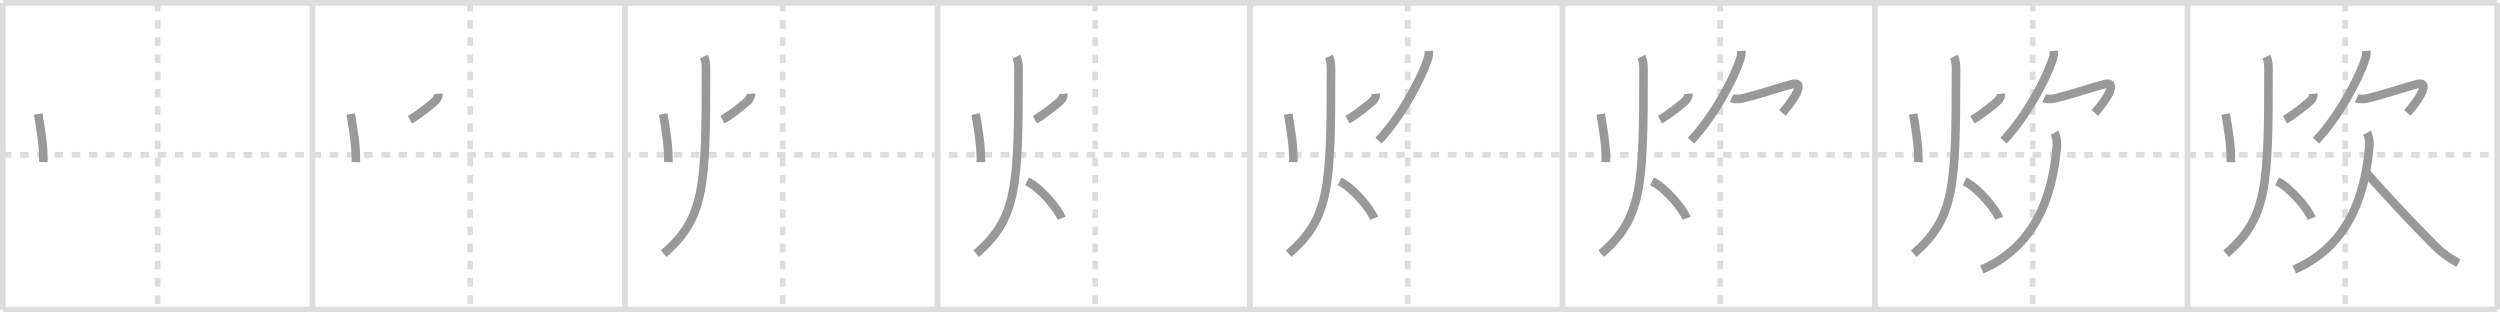 <svg width="872px" height="109px" viewBox="0 0 872 109" xmlns="http://www.w3.org/2000/svg" xmlns:xlink="http://www.w3.org/1999/xlink" xml:space="preserve" version="1.1" baseProfile="full">
<line x1="1" y1="1" x2="871" y2="1" style="stroke:#ddd;stroke-width:2"></line>
<line x1="1" y1="1" x2="1" y2="108" style="stroke:#ddd;stroke-width:2"></line>
<line x1="1" y1="108" x2="871" y2="108" style="stroke:#ddd;stroke-width:2"></line>
<line x1="871" y1="1" x2="871" y2="108" style="stroke:#ddd;stroke-width:2"></line>
<line x1="109" y1="1" x2="109" y2="108" style="stroke:#ddd;stroke-width:2"></line>
<line x1="218" y1="1" x2="218" y2="108" style="stroke:#ddd;stroke-width:2"></line>
<line x1="327" y1="1" x2="327" y2="108" style="stroke:#ddd;stroke-width:2"></line>
<line x1="436" y1="1" x2="436" y2="108" style="stroke:#ddd;stroke-width:2"></line>
<line x1="545" y1="1" x2="545" y2="108" style="stroke:#ddd;stroke-width:2"></line>
<line x1="654" y1="1" x2="654" y2="108" style="stroke:#ddd;stroke-width:2"></line>
<line x1="763" y1="1" x2="763" y2="108" style="stroke:#ddd;stroke-width:2"></line>
<line x1="1" y1="54" x2="871" y2="54" style="stroke:#ddd;stroke-width:2;stroke-dasharray:3 3"></line>
<line x1="55" y1="1" x2="55" y2="108" style="stroke:#ddd;stroke-width:2;stroke-dasharray:3 3"></line>
<line x1="164" y1="1" x2="164" y2="108" style="stroke:#ddd;stroke-width:2;stroke-dasharray:3 3"></line>
<line x1="273" y1="1" x2="273" y2="108" style="stroke:#ddd;stroke-width:2;stroke-dasharray:3 3"></line>
<line x1="382" y1="1" x2="382" y2="108" style="stroke:#ddd;stroke-width:2;stroke-dasharray:3 3"></line>
<line x1="491" y1="1" x2="491" y2="108" style="stroke:#ddd;stroke-width:2;stroke-dasharray:3 3"></line>
<line x1="600" y1="1" x2="600" y2="108" style="stroke:#ddd;stroke-width:2;stroke-dasharray:3 3"></line>
<line x1="709" y1="1" x2="709" y2="108" style="stroke:#ddd;stroke-width:2;stroke-dasharray:3 3"></line>
<line x1="818" y1="1" x2="818" y2="108" style="stroke:#ddd;stroke-width:2;stroke-dasharray:3 3"></line>
<path d="M13.32,39.78c0.93,5.34,1.93,11.47,1.81,16.78" style="fill:none;stroke:#999;stroke-width:3"></path>

<path d="M122.32,39.78c0.93,5.34,1.93,11.47,1.81,16.78" style="fill:none;stroke:#999;stroke-width:3"></path>
<path d="M152.93,32.71c0.06,0.68-0.35,1.67-0.94,2.34c-0.59,0.68-6.06,5.12-9,6.7" style="fill:none;stroke:#999;stroke-width:3"></path>

<path d="M231.32,39.78c0.93,5.34,1.93,11.47,1.81,16.78" style="fill:none;stroke:#999;stroke-width:3"></path>
<path d="M261.93,32.71c0.06,0.68-0.35,1.67-0.94,2.34c-0.59,0.68-6.06,5.12-9,6.7" style="fill:none;stroke:#999;stroke-width:3"></path>
<path d="M245.51,19.75c0.61,1.25,0.75,2.86,0.75,4.01c0,41.37-0.39,52.24-14.76,64.74" style="fill:none;stroke:#999;stroke-width:3"></path>

<path d="M340.32,39.78c0.93,5.34,1.93,11.47,1.81,16.78" style="fill:none;stroke:#999;stroke-width:3"></path>
<path d="M370.93,32.71c0.06,0.68-0.35,1.67-0.94,2.34c-0.59,0.68-6.06,5.12-9,6.7" style="fill:none;stroke:#999;stroke-width:3"></path>
<path d="M354.51,19.75c0.61,1.25,0.75,2.86,0.75,4.01c0,41.37-0.39,52.24-14.76,64.74" style="fill:none;stroke:#999;stroke-width:3"></path>
<path d="M358.25,63.25c4.76,2.31,10.78,9.61,12.04,12.88" style="fill:none;stroke:#999;stroke-width:3"></path>

<path d="M449.32,39.78c0.93,5.34,1.93,11.47,1.81,16.78" style="fill:none;stroke:#999;stroke-width:3"></path>
<path d="M479.93,32.71c0.06,0.68-0.35,1.67-0.94,2.34c-0.59,0.68-6.06,5.12-9,6.7" style="fill:none;stroke:#999;stroke-width:3"></path>
<path d="M463.51,19.75c0.61,1.25,0.75,2.86,0.75,4.01c0,41.37-0.39,52.24-14.76,64.74" style="fill:none;stroke:#999;stroke-width:3"></path>
<path d="M467.25,63.25c4.76,2.31,10.78,9.61,12.04,12.88" style="fill:none;stroke:#999;stroke-width:3"></path>
<path d="M498.38,17.75c0.05,0.76,0,1.73-0.35,2.78c-2.28,6.97-9.15,19.97-17.21,28.52" style="fill:none;stroke:#999;stroke-width:3"></path>

<path d="M558.32,39.78c0.93,5.34,1.93,11.47,1.81,16.78" style="fill:none;stroke:#999;stroke-width:3"></path>
<path d="M588.93,32.71c0.06,0.68-0.35,1.67-0.94,2.34c-0.59,0.68-6.06,5.12-9,6.7" style="fill:none;stroke:#999;stroke-width:3"></path>
<path d="M572.51,19.75c0.61,1.25,0.75,2.86,0.75,4.01c0,41.37-0.39,52.24-14.76,64.74" style="fill:none;stroke:#999;stroke-width:3"></path>
<path d="M576.25,63.25c4.76,2.31,10.78,9.61,12.04,12.88" style="fill:none;stroke:#999;stroke-width:3"></path>
<path d="M607.38,17.75c0.05,0.76,0,1.73-0.35,2.78c-2.28,6.97-9.15,19.97-17.21,28.52" style="fill:none;stroke:#999;stroke-width:3"></path>
<path d="M604.0,34.23c0.74,0.36,2.52,0.38,3.65,0.11c6.6-1.59,12.1-3.59,17.41-4.99c4.32-1.13,1.94,3.89-3.36,10.04" style="fill:none;stroke:#999;stroke-width:3"></path>

<path d="M667.32,39.78c0.93,5.34,1.93,11.47,1.81,16.78" style="fill:none;stroke:#999;stroke-width:3"></path>
<path d="M697.93,32.71c0.06,0.68-0.35,1.67-0.94,2.34c-0.59,0.68-6.06,5.12-9,6.7" style="fill:none;stroke:#999;stroke-width:3"></path>
<path d="M681.51,19.75c0.61,1.25,0.75,2.86,0.75,4.01c0,41.37-0.39,52.24-14.76,64.74" style="fill:none;stroke:#999;stroke-width:3"></path>
<path d="M685.25,63.25c4.76,2.31,10.78,9.61,12.04,12.88" style="fill:none;stroke:#999;stroke-width:3"></path>
<path d="M716.38,17.75c0.05,0.76,0,1.73-0.35,2.78c-2.28,6.97-9.15,19.97-17.21,28.52" style="fill:none;stroke:#999;stroke-width:3"></path>
<path d="M713.0,34.23c0.74,0.36,2.52,0.38,3.65,0.11c6.6-1.59,12.1-3.59,17.41-4.99c4.32-1.13,1.94,3.89-3.36,10.04" style="fill:none;stroke:#999;stroke-width:3"></path>
<path d="M716.58,46.32c0.67,1.18,1,3.11,0.85,4.74C716.25,64,712.38,84.88,691.25,94.01" style="fill:none;stroke:#999;stroke-width:3"></path>

<path d="M776.32,39.78c0.93,5.34,1.93,11.47,1.81,16.78" style="fill:none;stroke:#999;stroke-width:3"></path>
<path d="M806.93,32.71c0.06,0.68-0.35,1.67-0.94,2.34c-0.59,0.68-6.06,5.12-9,6.7" style="fill:none;stroke:#999;stroke-width:3"></path>
<path d="M790.51,19.75c0.61,1.25,0.75,2.86,0.75,4.01c0,41.37-0.39,52.24-14.76,64.74" style="fill:none;stroke:#999;stroke-width:3"></path>
<path d="M794.25,63.25c4.76,2.31,10.78,9.61,12.04,12.88" style="fill:none;stroke:#999;stroke-width:3"></path>
<path d="M825.38,17.75c0.05,0.76,0,1.73-0.35,2.78c-2.28,6.97-9.15,19.97-17.21,28.52" style="fill:none;stroke:#999;stroke-width:3"></path>
<path d="M822.0,34.23c0.74,0.36,2.52,0.38,3.65,0.11c6.6-1.59,12.1-3.59,17.41-4.99c4.32-1.13,1.94,3.89-3.36,10.04" style="fill:none;stroke:#999;stroke-width:3"></path>
<path d="M825.58,46.32c0.67,1.18,1,3.11,0.85,4.74C825.25,64,821.38,84.88,800.25,94.01" style="fill:none;stroke:#999;stroke-width:3"></path>
<path d="M825.53,60.44c6.84,7.69,15.34,16.94,24.13,25.66c2.25,2.24,5.02,4.16,7.84,5.65" style="fill:none;stroke:#999;stroke-width:3"></path>

</svg>